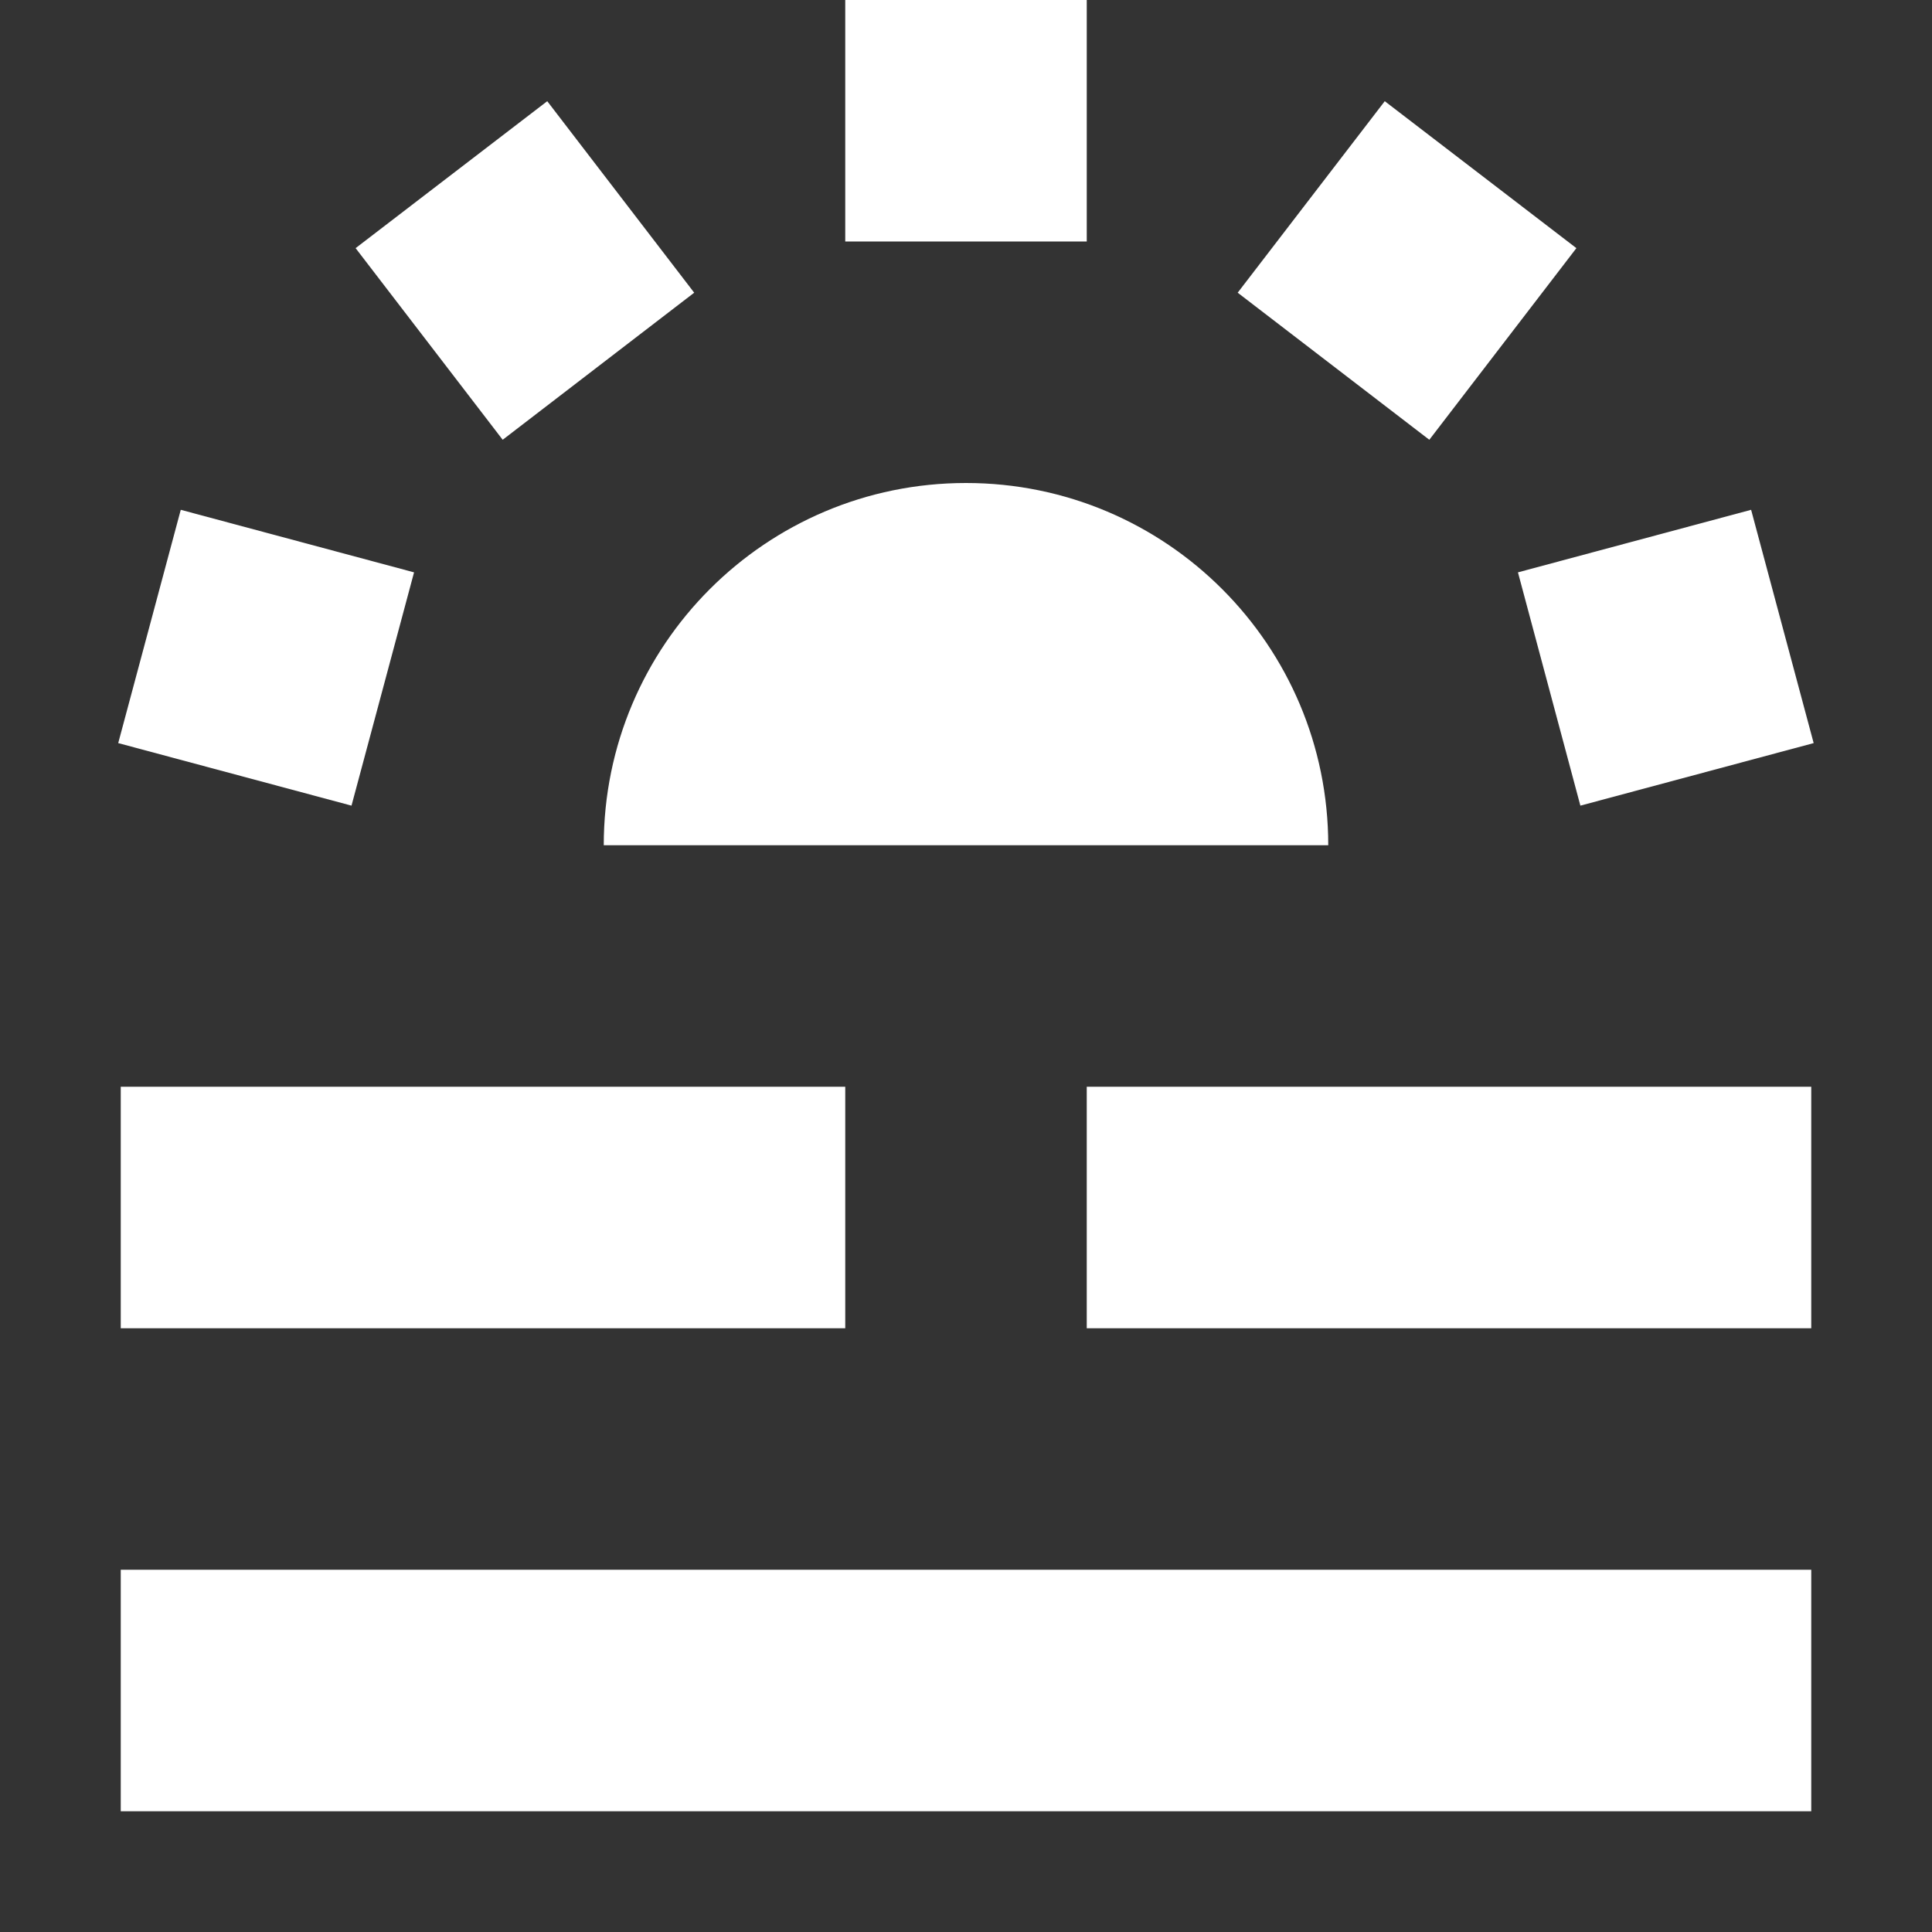 <svg width="16" height="16" viewBox="0 0 16 16" fill="none" xmlns="http://www.w3.org/2000/svg">
<rect x="0" y="0" width="16" height="16" fill="#333333" stroke="none"/>
<path d="M7 0H9V2H7V0Z" fill="white"/>
<path d="M1 9H7V11H1V9Z" fill="white"/>
<path d="M1 15V13H15V15H1Z" fill="white"/>
<path d="M15 9H9V11H15V9Z" fill="white"/>
<path d="M1.497 4.222L0.979 6.154L2.911 6.672L3.429 4.74L1.497 4.222Z" fill="white"/>
<path d="M14.502 4.222L15.02 6.154L13.088 6.672L12.571 4.74L14.502 4.222Z" fill="white"/>
<path d="M5 7C5 5.343 6.343 4 8 4C9.657 4 11 5.343 11 7H5Z" fill="white"/>
<path d="M11.468 0.838L13.055 2.055L11.837 3.642L10.25 2.424L11.468 0.838Z" fill="white"/>
<path d="M4.532 0.838L2.945 2.055L4.163 3.642L5.749 2.424L4.532 0.838Z" fill="white"/>
</svg>
